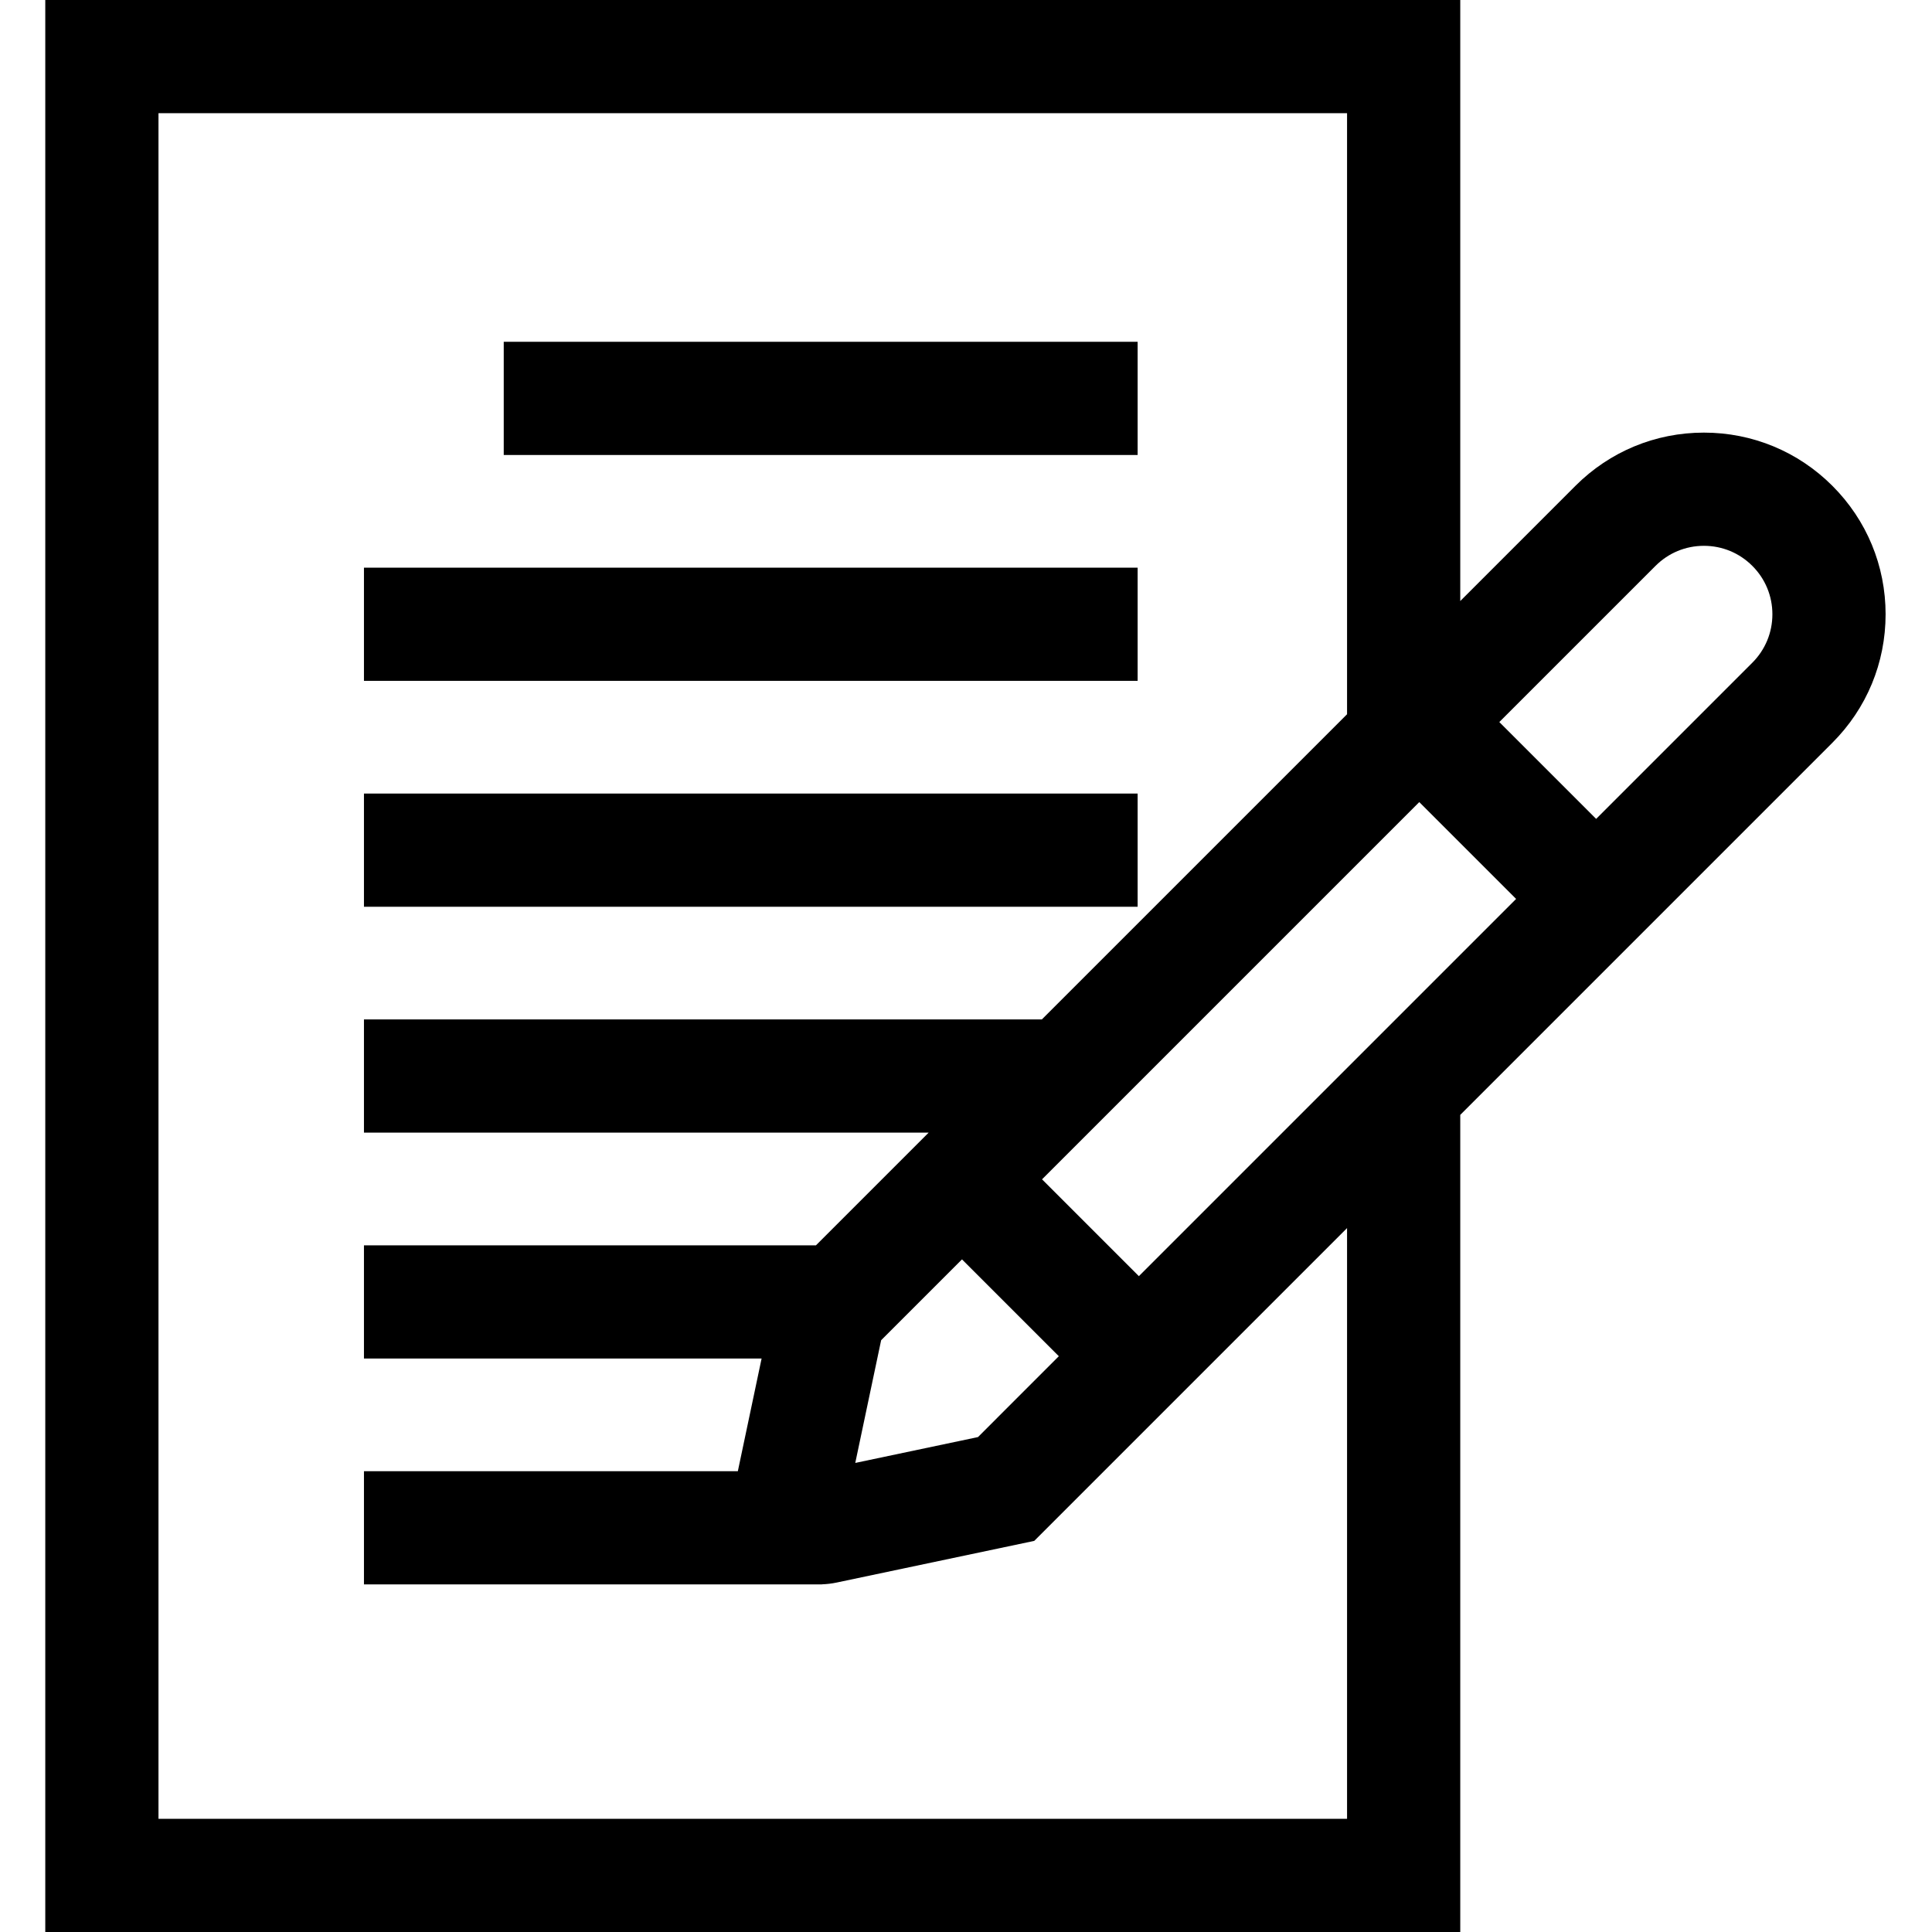 <svg height="512pt" viewBox="-12 0 512 512" width="512pt" xmlns="http://www.w3.org/2000/svg"><path d="m121.496 90.578h167.988v30h-167.988zm0 0"/><path d="m84.453 150.438h205.031v30h-205.031zm0 0"/><path d="m84.453 210.301h205.031v30h-205.031zm0 0"/><path d="m487.703 162.793c0-12.859-5.008-24.949-14.102-34.043s-21.188-14.102-34.047-14.102c-12.859 0-24.949 5.008-34.043 14.102l-30.527 30.531v-159.281h-374.984v512h374.984v-216.547l98.617-98.617c9.094-9.094 14.102-21.184 14.102-34.043zm-197.891 175.402-25.66-25.66 99.969-99.969 25.664 25.66zm-46.871-4.445 25.66 25.66-21.426 21.43-32.52 6.852 6.855-32.516zm102.043 148.25h-314.984v-452h314.984v159.281l-80.883 80.879h-179.648v30h149.648l-29.863 29.863h-119.785v30h105.379l-6.297 29.863h-99.082v30h121.375v-.023c1.293-.047 2.59-.195 3.883-.469l52.375-11.043 82.898-82.898zm107.402-306.375-41.391 41.391-25.66-25.664 41.391-41.387c3.426-3.43 7.984-5.316 12.832-5.316 4.844 0 9.402 1.887 12.828 5.316 3.43 3.426 5.316 7.98 5.316 12.828 0 4.848-1.891 9.402-5.316 12.832zm0 0"/></svg>